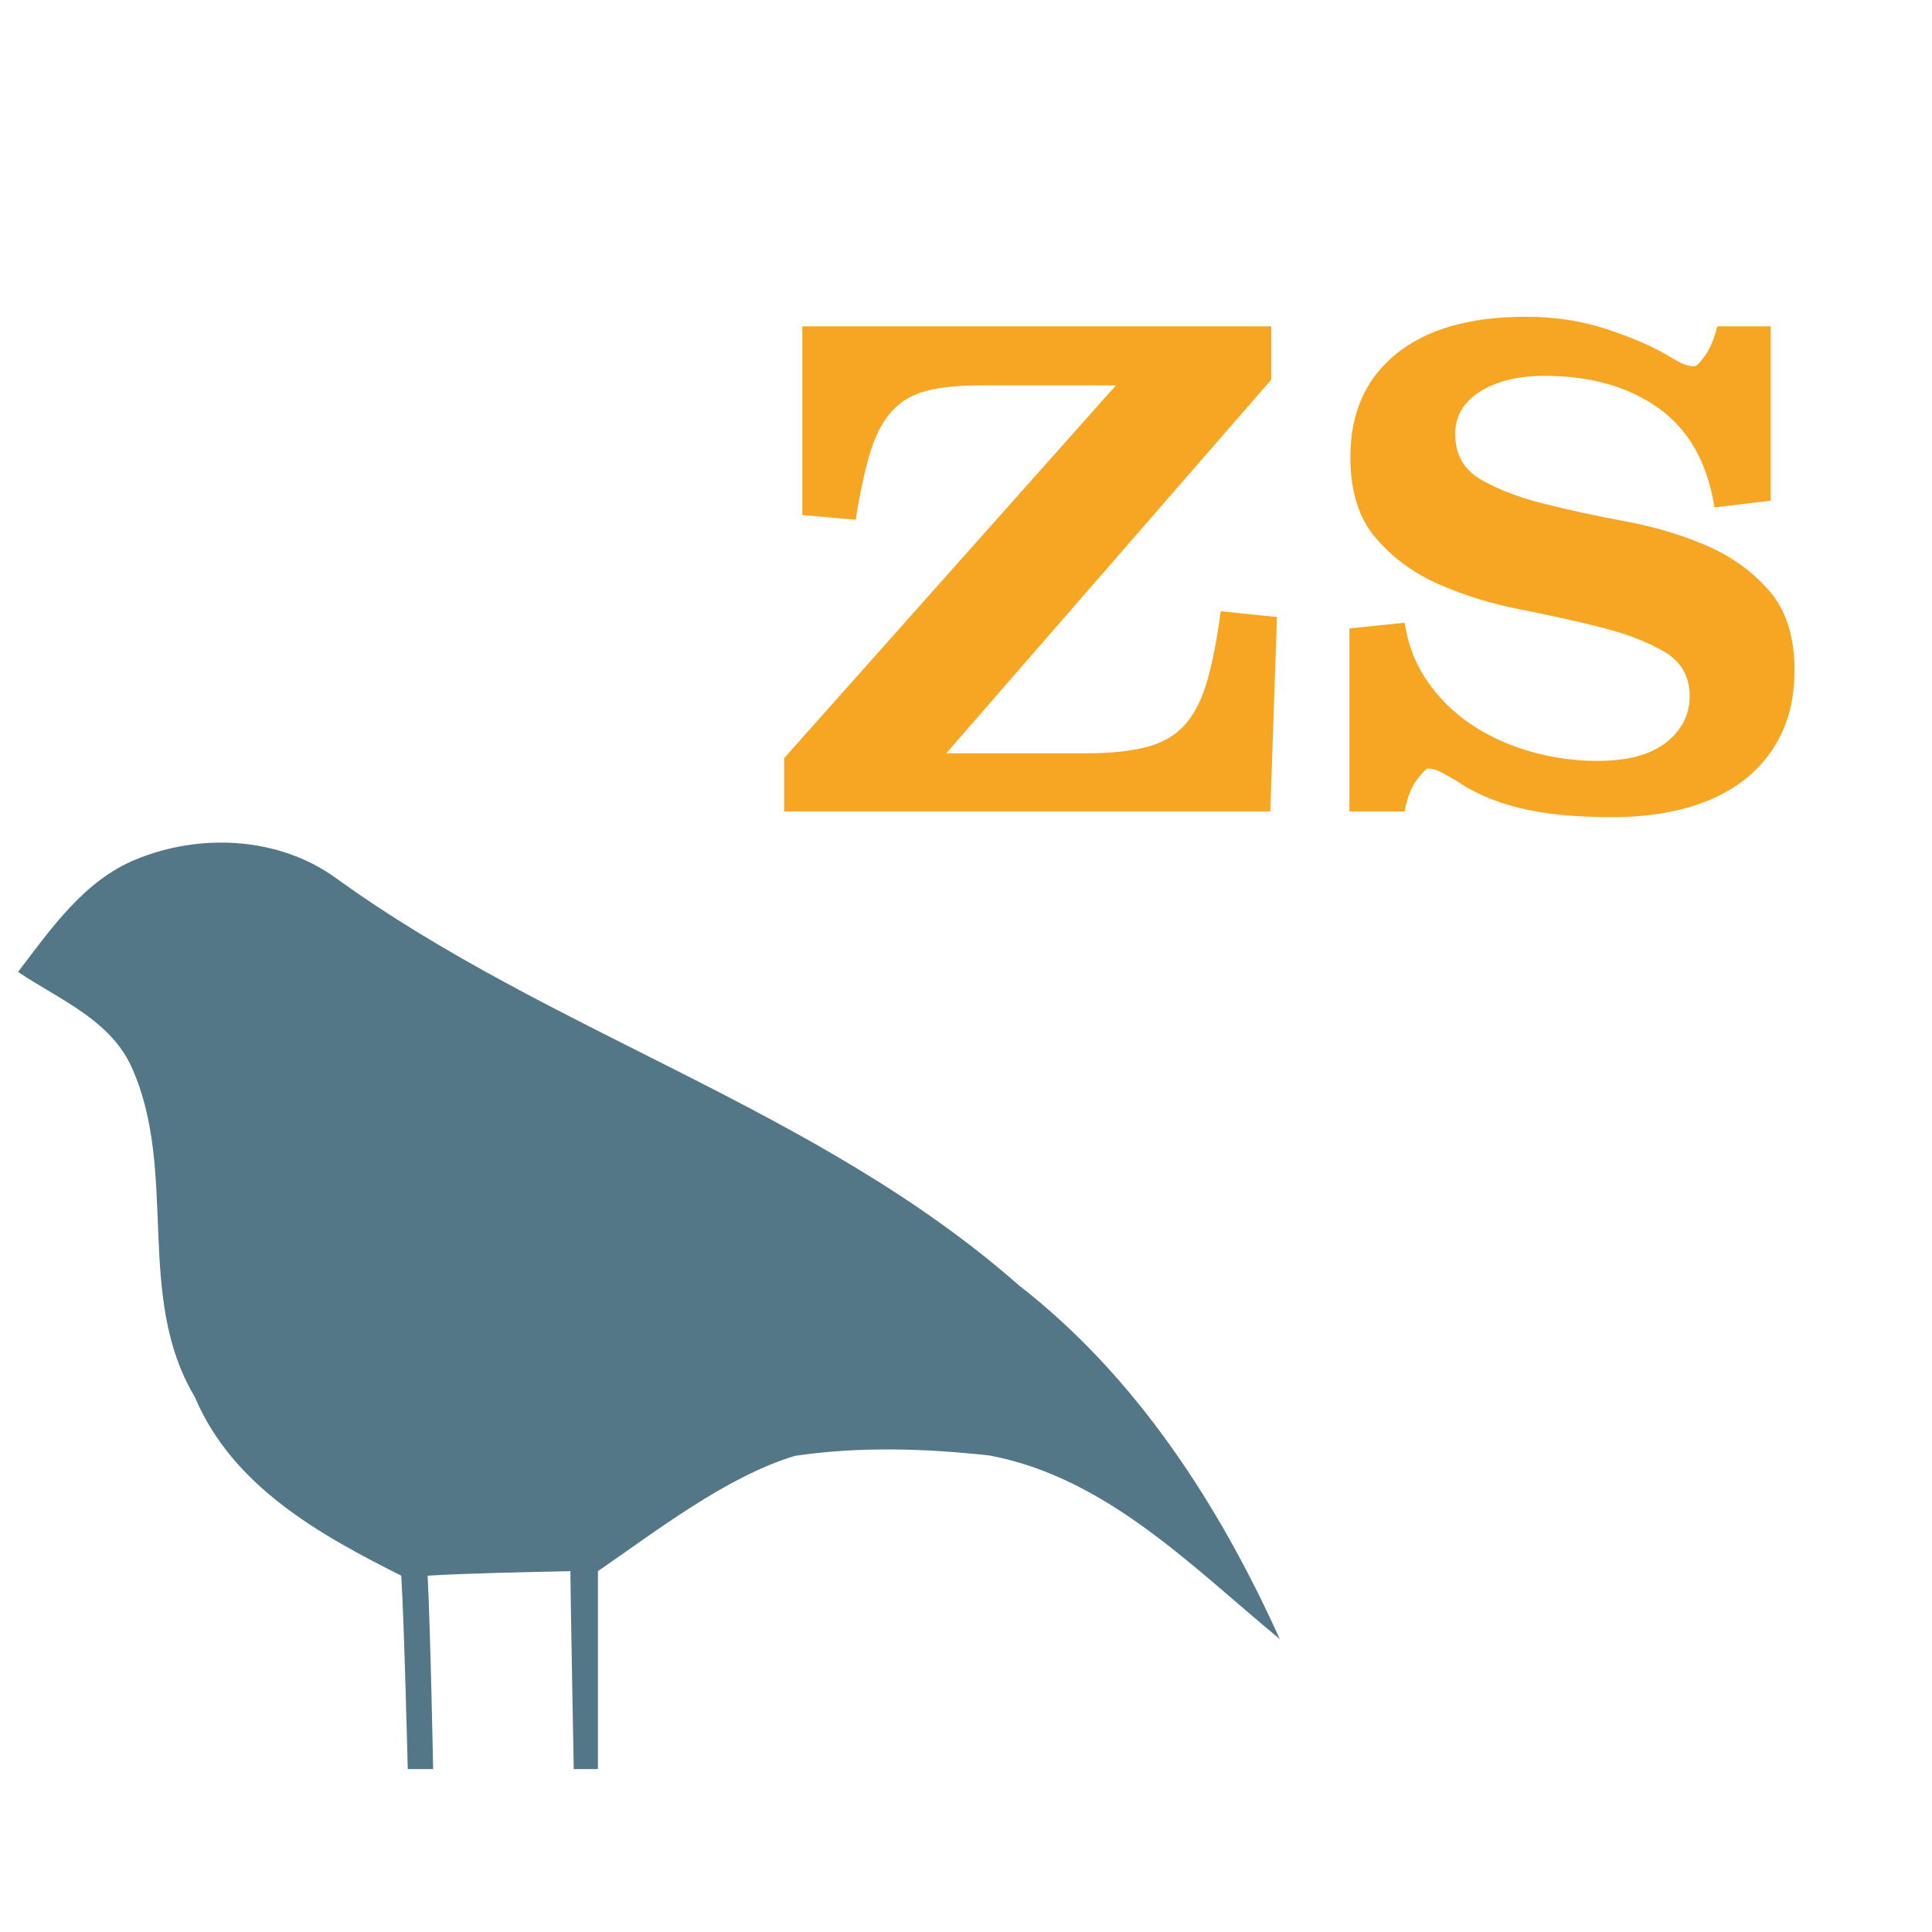 <?xml version="1.0" encoding="UTF-8" standalone="no"?>
<svg width="150px" height="150px" viewBox="0 0 150 150" version="1.1" xmlns="http://www.w3.org/2000/svg" xmlns:xlink="http://www.w3.org/1999/xlink" xmlns:sketch="http://www.bohemiancoding.com/sketch/ns">
    <!-- Generator: Sketch 3.2.2 (9983) - http://www.bohemiancoding.com/sketch -->
    <title>initials</title>
    <desc>Created with Sketch.</desc>
    <defs></defs>
    <g id="Page-1" stroke="none" stroke-width="1" fill="none" fill-rule="evenodd" sketch:type="MSPage">
        <g id="initials" sketch:type="MSArtboardGroup">
            <g id="pigeon" sketch:type="MSLayerGroup" transform="translate(1, 65)" fill="#547788">
                <path d="M25.076,3.168 C41.829,15.287 62.442,21.003 78.109,34.794 C87.223,41.872 93.643,51.821 98.361,62.255 C91.512,56.607 84.904,49.731 75.844,48.006 C70.845,47.453 65.712,47.291 60.713,48.033 C55.406,49.637 49.954,53.87 45.424,56.984 L45.424,72.353 L43.545,72.353 C43.545,72.353 43.301,59.183 43.284,56.984 C39.826,57.065 35.646,57.133 32.201,57.335 C32.429,61.905 32.629,72.353 32.629,72.353 L30.657,72.353 C30.657,72.353 30.379,60.85 30.151,57.335 C23.758,54.126 17.048,50.379 14.126,43.463 C9.449,35.644 12.866,26.032 9.248,17.916 C7.599,14.182 3.565,12.591 0.402,10.461 C2.962,7.104 5.535,3.357 9.583,1.712 C14.568,-0.324 20.626,-0.04 25.076,3.168 Z" id="Shape-2" sketch:type="MSShapeGroup"></path>
            </g>
            <path d="M98.7,29.478 L73.466,58.486 L84.27,58.486 C86.194,58.486 87.773,58.326 89.006,58.005 C90.239,57.684 91.226,57.117 91.966,56.303 C92.706,55.489 93.286,54.367 93.705,52.936 C94.124,51.505 94.482,49.68 94.778,47.46 L99.144,47.904 L98.626,63 L60.886,63 L60.886,58.856 L86.638,29.922 L76.056,29.922 C74.428,29.922 73.071,30.058 71.986,30.329 C70.901,30.6 70,31.118 69.285,31.883 C68.57,32.648 68.002,33.708 67.583,35.065 C67.164,36.422 66.781,38.185 66.436,40.356 L62.292,39.986 L62.292,25.334 L98.7,25.334 L98.7,29.478 Z M137.476,38.876 L133.11,39.394 C132.567,35.941 131.124,33.375 128.781,31.698 C126.438,30.021 123.49,29.182 119.938,29.182 C117.866,29.182 116.189,29.589 114.906,30.403 C113.623,31.217 112.982,32.315 112.982,33.696 C112.982,35.275 113.636,36.446 114.943,37.211 C116.25,37.976 117.878,38.605 119.827,39.098 C121.776,39.591 123.885,40.048 126.154,40.467 C128.423,40.886 130.532,41.515 132.481,42.354 C134.43,43.193 136.058,44.364 137.365,45.869 C138.672,47.374 139.326,49.433 139.326,52.048 C139.326,53.923 138.981,55.575 138.29,57.006 C137.599,58.437 136.625,59.633 135.367,60.595 C134.109,61.557 132.617,62.272 130.89,62.741 C129.163,63.21 127.264,63.444 125.192,63.444 C122.232,63.444 119.79,63.197 117.866,62.704 C115.942,62.211 114.314,61.495 112.982,60.558 C112.637,60.361 112.279,60.163 111.909,59.966 C111.539,59.769 111.181,59.67 110.836,59.67 C110.737,59.67 110.466,59.954 110.022,60.521 C109.578,61.088 109.257,61.915 109.06,63 L104.768,63 L104.768,48.792 L109.06,48.348 C109.307,50.025 109.886,51.53 110.799,52.862 C111.712,54.194 112.846,55.316 114.203,56.229 C115.56,57.142 117.089,57.845 118.791,58.338 C120.493,58.831 122.232,59.078 124.008,59.078 C126.376,59.078 128.164,58.597 129.373,57.635 C130.582,56.673 131.186,55.477 131.186,54.046 C131.186,52.517 130.532,51.37 129.225,50.605 C127.918,49.84 126.29,49.211 124.341,48.718 C122.392,48.225 120.283,47.756 118.014,47.312 C115.745,46.868 113.636,46.214 111.687,45.351 C109.738,44.488 108.11,43.291 106.803,41.762 C105.496,40.233 104.842,38.136 104.842,35.472 C104.842,32.068 106.026,29.404 108.394,27.48 C110.762,25.556 114.117,24.594 118.458,24.594 C120.727,24.594 122.824,24.915 124.748,25.556 C126.672,26.197 128.226,26.863 129.41,27.554 C129.805,27.801 130.175,28.01 130.52,28.183 C130.865,28.356 131.211,28.442 131.556,28.442 C131.704,28.442 131.975,28.171 132.37,27.628 C132.765,27.085 133.085,26.321 133.332,25.334 L137.476,25.334 L137.476,38.876 Z" id="zs" fill="#F6A623" sketch:type="MSShapeGroup"></path>
        </g>
    </g>
</svg>